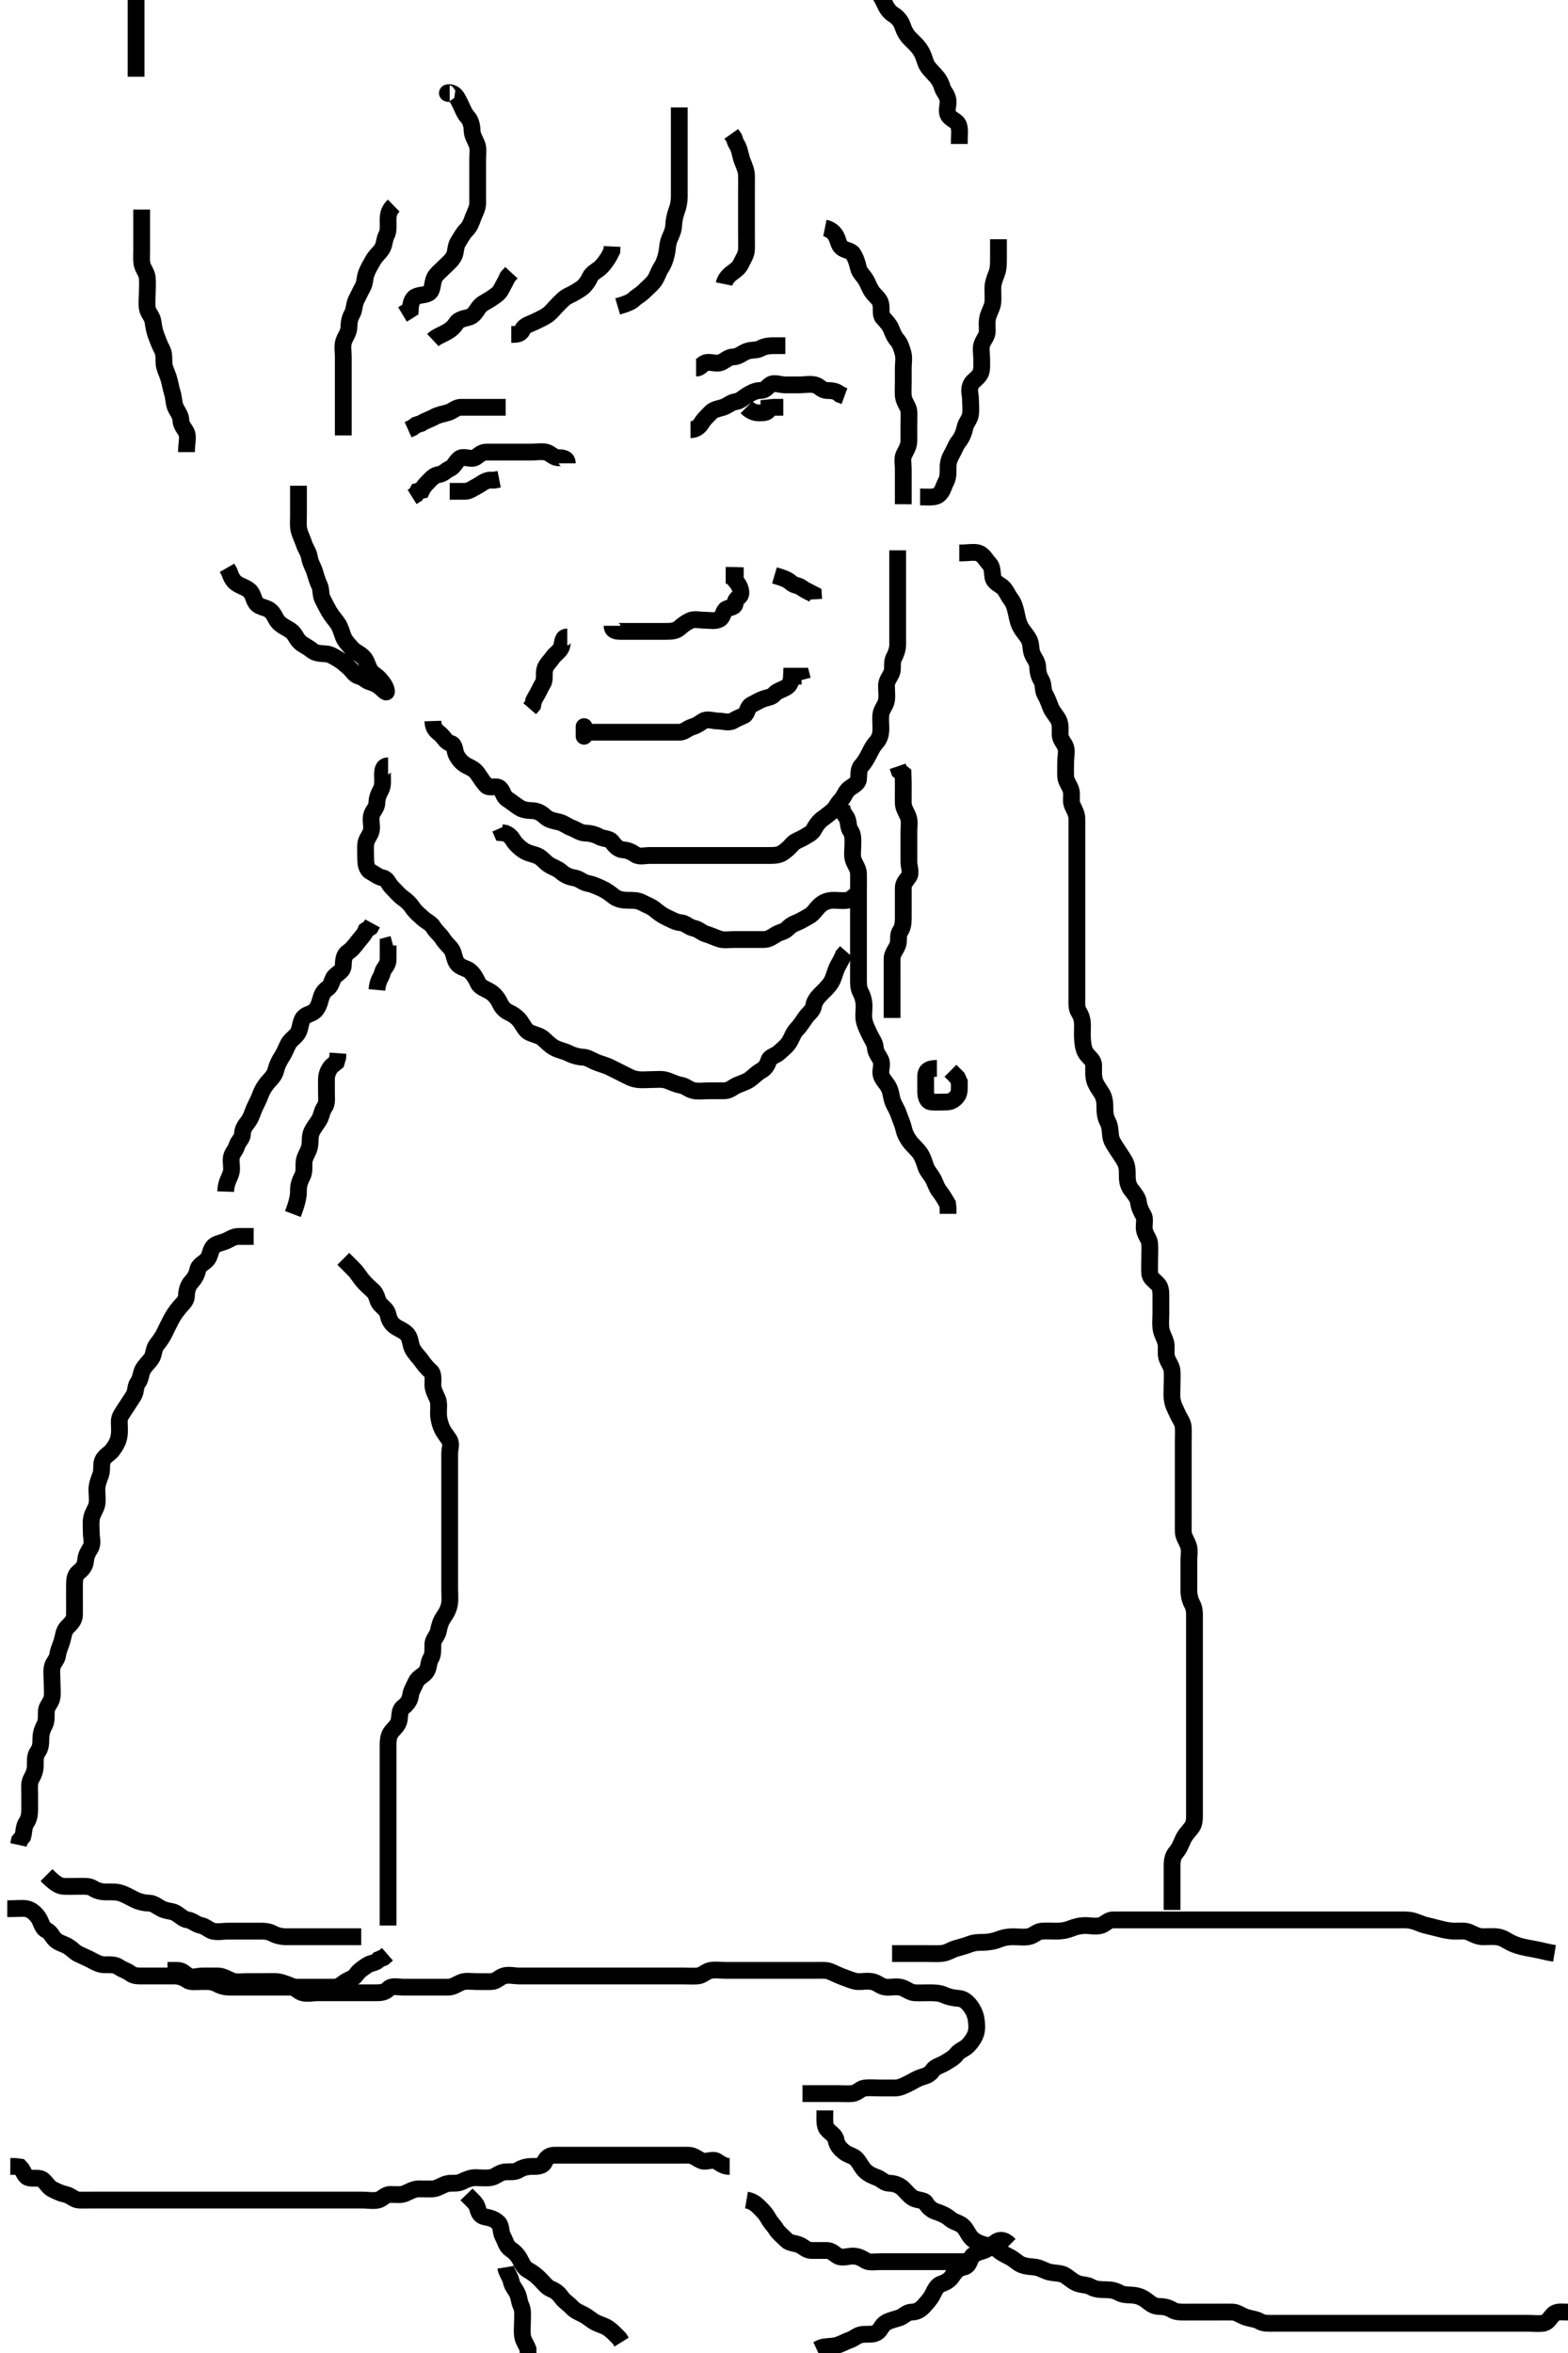 <svg width="280" height="420" xmlns="http://www.w3.org/2000/svg" xmlns:svg="http://www.w3.org/2000/svg" xmlns:xlink="http://www.w3.org/1999/xlink">
 <!-- Created with SVG-edit - http://svg-edit.googlecode.com/ -->
 <g display="inline" class="layer">
  <title>Layer 1</title>
  <path t="0,124,149,169,185,228,245,261,269,277,304,312,329,341,373,389,401,441,457,485,493,501,513,522,538,569,585,597,620,632,653,657,673,700,716,748,756,769,784,808,873,888,904,920,936,949,964,1040,1077,1093,1392,1452" d="M105.3,130.7C106.178,130.7 107.016,130.7 107.875,130.7C108.8,130.7 109.725,130.7 110.584,130.7C111.522,130.7 112.4,130.7 113.299,130.7C114.179,130.7 115.016,130.7 115.875,130.7C116.8,130.7 117.725,130.7 118.584,130.7C119.521,130.7 120.385,130.7 121.299,130.7C122.179,130.7 122.741,130.013 123.596,129.757C124.484,129.491 124.957,129.078 125.584,128.7C126.34,128.244 127.357,128.7 128.264,128.7C129.133,128.7 130.132,129.097 130.875,128.664C131.567,128.261 132.033,128.089 132.875,127.7C133.471,127.425 133.41,126.17 134.215,125.785C134.942,125.438 135.579,125.004 136.467,124.7C137.289,124.419 137.755,124.501 138.3,123.867C138.736,123.36 139.627,123.137 140.385,122.7C141.145,122.262 141.3,121.533 141.336,120.7L142.215,120.7L143.133,120.7L143.3,121.347" id="svg_1" stroke-width="3" stroke="#000" fill="none"/>
  <polyline timestamps="2219,2328,2361" startTime="1502003170827" id="svg_2" points="104.3,129.7 104.3,130.578 104.3,131.416 " stroke-linecap="round" stroke-width="3" stroke="#000" fill="none"/>
  <path t="2886,2936,2944,2969,2984,2997,3005,3013,3021,3028,3036,3048,3057,3065,3073,3081,3092,3108,3108" d="M101.3,113.7C100.421,113.7 100.531,114.445 100.3,115.347C100.081,116.206 99.173,116.662 98.725,117.311C98.176,118.106 97.525,118.637 97.305,119.404C97.045,120.306 97.396,121.282 96.947,121.996C96.432,122.816 96.215,123.501 95.725,124.264L95.3,125.053L95.133,125.867L94.584,126.501" id="svg_3" stroke-width="3" stroke="#000" fill="none"/>
  <path t="3810,3873,3905,3913,3937,3941,3949,3957,3973,3981,4020" d="M138.3,102.7C139.725,103.125 140.637,103.43 141.215,103.984C141.777,104.523 142.526,104.442 143.179,104.921C143.875,105.432 144.584,105.701 145.243,106.053L145.3,106.984" id="svg_4" stroke-width="3" stroke="#000" fill="none"/>
  <path t="4722,4804,4820,4844,4856,4873,4896,4908,4916,4925,4941,4953,4969,4976,4992,5001,5016,5032,5036,5069,5088,5132,5149,5165,5189,5189,5225,5249,5285,5324,5393,5397,5413,5445,5464,5517,5549,5561,5585,5592" d="M109.3,111.7C109.3,112.579 110.016,112.7 110.875,112.7C111.8,112.7 112.725,112.7 113.584,112.7C114.522,112.7 115.4,112.7 116.275,112.7C117.178,112.7 118.016,112.7 118.911,112.7C119.779,112.7 120.7,112.663 121.289,112.125C121.78,111.677 122.41,111.17 123.215,110.785C123.942,110.438 124.875,110.7 125.8,110.7C126.725,110.7 127.672,110.953 128.467,110.533C129.154,110.17 129.129,108.975 129.725,108.7C130.567,108.311 131.267,108.478 131.3,107.533C131.329,106.703 132.271,106.701 132.3,105.867C132.328,105.053 131.875,104.275 131.3,103.615L131.3,102.721L130.421,102.7L129.584,102.7" id="svg_5" stroke-width="3" stroke="#000" fill="none"/>
  <path t="6635,6761,6769,6792,6801,6808,6816,6822,6837,6852,6880,6896,6904,6921,6928,6957,6957,6973,6981,6993,7009,7041,7057,7069,7085,7093,7121,7137,7152,7169,7198,7205,7213,7229,7241,7265,7273,7289" d="M123.3,76.7C124.179,76.7 124.857,76.236 125.3,75.479C125.708,74.782 126.354,74.253 126.875,73.675C127.449,73.037 128.263,72.99 129.133,72.7C129.924,72.436 130.528,71.809 131.353,71.7C132.2,71.588 132.737,70.958 133.467,70.533C134.138,70.143 134.911,69.7 135.779,69.7C136.653,69.7 136.918,69.145 137.521,68.7C138.217,68.187 139.3,68.7 140.179,68.7C141.016,68.7 141.947,68.7 142.8,68.7C143.725,68.7 144.608,68.49 145.521,68.7C146.308,68.881 146.725,69.682 147.653,69.7C148.584,69.718 149.385,69.785 150.016,70.416L150.8,70.7" id="svg_6" stroke-width="3" stroke="#000" fill="none"/>
  <path t="8019,8105,8141,8165,8181,8190,8205,8225,8241,8257,8269,8300,8309,8313,8329,8344,8360,8373,8388,8404,8428,8438,8449,8465,8473,8480,8517,8525,8540,8549,8560,8569,8592,8608,8613,8628,8644,8653,8684,8688" d="M101.3,82.7C101.3,81.822 100.584,81.71 99.725,81.7C98.8,81.69 98.304,80.88 97.467,80.7C96.671,80.529 95.725,80.7 94.875,80.7C93.947,80.7 93.015,80.7 92.2,80.7C91.275,80.7 90.353,80.7 89.467,80.7C88.653,80.7 87.725,80.7 86.875,80.7C85.947,80.7 85.567,81.261 84.875,81.664C84.132,82.097 83.006,81.413 82.247,81.757C81.484,82.103 81.205,83.259 80.353,83.643C79.543,84.007 79.25,84.556 78.384,84.7C77.595,84.831 77.207,85.236 76.725,85.736C76.169,86.313 75.653,86.757 75.3,87.533L74.584,87.7L74.264,88.275L73.584,88.699" id="svg_7" stroke-width="3" stroke="#000" fill="none"/>
  <path t="9271,9333,9389,9393,9406,9416,9425,9442,9456,9492,9508,9552" d="M80.3,87.7C81.178,87.7 82.005,87.7 82.967,87.7C83.8,87.7 84.418,87.191 85.243,86.757C85.939,86.391 86.521,85.822 87.385,85.7L88.279,85.7L89.133,85.533" id="svg_8" stroke-width="3" stroke="#000" fill="none"/>
  <path t="10343,10461,10481,10489,10505,10521,10533,10549,10572,10616" d="M133.3,72.7C133.875,73.275 134.657,73.7 135.499,73.7C136.467,73.7 137.3,73.679 137.301,72.785L138.133,72.7L138.947,72.7L139.875,72.7" id="svg_9" stroke-width="3" stroke="#000" fill="none"/>
  <path t="11168,11205,11217,11233,11242,11249,11261,11269,11277,11285,11293,11301,11305,11321,11321,11329,11337,11369,11381,11397,11412" d="M124.3,65.7C125.178,65.7 125.35,64.844 126.216,64.7C126.994,64.571 128.023,65.041 128.8,64.679C129.557,64.326 130.102,63.719 131,63.7C131.901,63.681 132.537,63.007 133.384,62.701C134.246,62.391 135.089,62.596 135.8,62.2C136.677,61.712 137.584,61.7 138.467,61.7L139.357,61.7L140.243,61.7" id="svg_10" stroke-width="3" stroke="#000" fill="none"/>
  <path t="11922,12020,12049,12056,12073,12081,12092,12100,12100,12108,12116,12124,12133,12140,12148,12148,12160,12169,12176,12184,12184,12209" d="M90.3,72.7C89.421,72.7 88.596,72.7 87.657,72.7C86.779,72.7 85.911,72.7 85.013,72.7C84.133,72.7 83.3,72.7 82.322,72.7C81.421,72.7 80.859,73.386 80,73.643C79.136,73.901 78.27,74.024 77.585,74.416C76.837,74.844 76,75.053 75.2,75.579L74.3,75.867L73.657,76.347L72.875,76.7" id="svg_11" stroke-width="3" stroke="#000" fill="none"/>
  <path t="12986,13025,13093,13108,13121,13145,13153,13161,13165,13181,13181,13189,13196,13204,13212,13220,13220,13224,13232,13248,13250,13250,13270,13270,13273,13273,13281,13281,13289,13293,13301,13301,13308,13317,13317,13325,13325,13333,13341,13341,13344,13345,13353,13353,13360,13361,13369,13377,13377,13385,13385,13393,13393,13401,13409,13413,13428" d="M80.3,16.7C79.421,16.7 80.108,16.314 80.875,16.7C81.513,17.022 81.832,17.807 82.264,18.675C82.636,19.423 82.898,20.242 83.521,20.922C84.036,21.483 84.287,22.4 84.3,23.3C84.313,24.2 84.835,24.906 85.178,25.8C85.463,26.542 85.3,27.515 85.3,28.367C85.3,29.242 85.3,30.184 85.3,30.875C85.3,31.952 85.3,32.669 85.3,33.705C85.3,34.449 85.308,35.557 85.3,36.279C85.29,37.2 84.81,37.941 84.467,38.867C84.178,39.644 83.923,40.421 83.3,41.033C82.694,41.629 82.259,42.505 81.821,43.179C81.307,43.97 81.421,44.944 81.129,45.585C80.741,46.439 79.949,47.048 79.322,47.678C78.712,48.29 77.895,48.94 77.585,49.585C77.163,50.465 77.285,51.655 76.758,52.158C76.118,52.77 75.046,52.527 74.187,52.985C73.489,53.358 73.305,54.4 73.264,55.264L72.584,55.699L71.875,56.125" id="svg_12" stroke-width="3" stroke="#000" fill="none"/>
  <path t="14122,14201,14208,14217,14225,14233,14241,14241,14249,14249,14253,14261,14261,14271,14271,14277,14285,14292,14301,14301,14305,14312,14321" d="M77.3,60.7C77.911,60.125 78.741,59.816 79.5,59.416C80.358,58.963 81.003,58.469 81.467,57.7C81.849,57.066 82.799,56.858 83.647,56.647C84.561,56.421 84.986,55.622 85.41,55C85.988,54.152 86.817,53.899 87.543,53.404C88.399,52.821 89.085,52.437 89.467,51.7C89.857,50.946 90.3,50.2 90.653,49.404L91.325,48.675" id="svg_13" stroke-width="3" stroke="#000" fill="none"/>
  <path t="14751,14789,14800,14816,14832,14844,14853,14853,14869,14877,14885,14885,14893,14893,14901,14905,14913,14913,14921,14922,14929,14929,14938,14945,14953,14953,14960,14961,14969,14973" d="M91.3,59.7C92.321,59.7 92.995,59.646 93.3,58.867C93.604,58.091 94.589,57.882 95.4,57.479C96.106,57.127 96.888,56.804 97.6,56.343C98.397,55.826 98.9,55.1 99.5,54.5C100.1,53.9 100.757,53.139 101.6,52.753C102.369,52.4 103.053,51.99 103.783,51.499C104.435,51.059 105.044,50.187 105.315,49.561C105.704,48.661 106.621,48.365 107.3,47.7C107.816,47.195 108.4,46.379 108.779,45.721L109.264,44.761L109.3,43.995" id="svg_14" stroke-width="3" stroke="#000" fill="none"/>
  <path t="15411,15452,15477,15485,15500,15508,15512,15528,15538,15538,15545,15573,15573,15582,15582,15582,15588,15589,15597,15597,15605,15612,15612,15621,15621,15626,15627,15633,15633,15633,15641,15649,15649,15656,15656,15664,15665,15674,15674,15681,15689,15689,15694,15694,15701,15702" d="M110.3,54.7C111.725,54.275 112.637,53.97 113.215,53.416C113.777,52.877 114.384,52.615 114.947,52.053C115.658,51.343 116.391,50.774 116.864,50.1C117.372,49.376 117.584,48.524 118.004,47.881C118.591,46.985 118.802,46.186 118.943,45.648C119.27,44.4 119.139,43.693 119.521,42.721C119.827,41.945 120.267,41.179 120.301,40.215C120.327,39.489 120.51,38.496 120.8,37.721C121.121,36.862 121.295,36.039 121.3,35.157C121.306,34.2 121.3,33.468 121.3,32.361C121.3,31.533 121.3,30.7 121.3,29.721C121.3,28.947 121.3,28.043 121.3,27.099C121.3,26.105 121.3,25.357 121.3,24.453C121.3,23.533 121.3,22.7 121.3,21.721L121.3,20.947L121.3,20.047L121.3,19.184" id="svg_15" stroke-width="3" stroke="#000" fill="none"/>
  <path t="16228,16289,16293,16301,16317,16317,16325,16333,16341,16354,16354,16362,16369,16369,16377,16385,16385,16393,16401,16401,16405,16405,16405,16413,16421,16422,16429,16429,16438,16438,16445,16453,16461,16461" d="M129.3,50.7C129.467,49.867 130.022,49.234 130.653,48.757C131.38,48.207 131.949,47.871 132.353,47C132.738,46.168 133.257,45.504 133.3,44.533C133.332,43.814 133.3,42.875 133.3,41.867C133.3,41.111 133.3,40.179 133.3,39.216C133.3,38.525 133.3,37.453 133.3,36.533C133.3,35.679 133.3,34.7 133.3,33.911C133.3,33.185 133.324,32.2 133.299,31.216C133.281,30.525 132.919,29.631 132.584,28.816C132.213,27.913 132.216,27.184 131.8,26.221L131.353,25.4L131.079,24.6L130.584,23.9" id="svg_16" stroke-width="3" stroke="#000" fill="none"/>
  <path t="16934,16968,16977,16985,17001,17009,17017,17021,17029,17037,17045,17053,17065,17077,17085,17089,17097,17106,17113,17125,17125,17133,17141,17149,17165,17173,17181,17189,17189,17193,17209,17217,17225,17233,17241,17262,17269,17269,17277,17285,17302,17309,17309,17313,17321,17329,17329,17338,17338,17354,17354,17361,17361,17370,17373,17373,17381,17381,17389,17389,17397,17405,17405,17413,17421" d="M147.3,40.7C148.133,40.867 148.847,41.368 149.243,42.053C149.71,42.861 149.709,43.694 150.3,44.2C150.894,44.709 151.926,44.691 152.325,45.311C152.805,46.054 153.083,46.919 153.3,47.867C153.479,48.648 154.111,49.126 154.584,49.899C155.056,50.669 155.264,51.466 155.8,52.179C156.375,52.945 157.11,53.358 157.289,54.3C157.458,55.184 157.173,56.182 157.653,56.705C158.164,57.262 158.801,57.919 159.133,58.7C159.454,59.452 159.633,60.044 160.215,60.701C160.757,61.314 160.986,62.122 161.243,63C161.496,63.864 161.3,64.867 161.3,65.7C161.3,66.5 161.3,67.4 161.3,68.343C161.3,69.242 161.219,70.193 161.336,70.875C161.523,71.969 162.239,72.572 162.3,73.414C162.35,74.107 162.3,75.097 162.3,75.986C162.3,77.033 162.31,77.742 162.3,78.7C162.29,79.659 161.797,80.378 161.421,81.143C161.075,81.849 161.3,82.9 161.3,83.679C161.3,84.678 161.3,85.499 161.3,86.336C161.3,87.353 161.3,88.047 161.3,89.064L161.296,90.004" id="svg_17" stroke-width="3" stroke="#000" fill="none"/>
  <path t="18335,18365,18381,18389,18400,18424,18440,18448,18449,18453,18468,18477,18477,18485,18492,18500,18504,18504,18512,18521,18537,18537,18545,18545,18553,18560,18564,18572,18572,18581,18589,18596,18597,18605,18605,18613,18621,18621,18629,18638,18638,18641,18642,18650,18650,18657,18657,18664,18672,18673" d="M70.3,36.7C69.3,37.675 69.3,38.579 69.3,39.416C69.3,40.275 69.417,41.253 69.016,41.985C68.583,42.776 68.703,43.637 68.215,44.415C67.75,45.155 67.066,45.658 66.653,46.4C66.227,47.164 65.757,47.903 65.421,48.8C65.103,49.651 65.196,50.489 64.8,51.2C64.312,52.077 63.98,52.857 63.653,53.462C63.205,54.288 63.321,55.267 62.875,56.053C62.407,56.877 62.332,57.562 62.3,58.533C62.271,59.397 61.615,60.123 61.357,61.005C61.114,61.834 61.3,62.7 61.3,63.678C61.3,64.499 61.3,65.336 61.3,66.353C61.3,67.047 61.3,68.075 61.3,69.022C61.3,69.721 61.3,70.7 61.3,71.679C61.3,72.533 61.3,73.325 61.3,74.353C61.3,75.047 61.3,76.075 61.3,77.022L61.3,77.721" id="svg_18" stroke-width="3" stroke="#000" fill="none"/>
  <path t="19235,19344,19352,19377,19385,19393,19401,19405,19413,19414,19422,19422,19437,19445,19445,19453,19461,19469,19476,19477,19481,19481,19496,19504,19512,19520,19520,19524,19532,19540,19548,19557,19564,19581,19585,19593,19602,19609,19617,19625,19641,19645,19645,19658,19670,19677,19686,19701,19701,19824,19840,19864,19880,19889,19900,19908,19932,19944,19953,19960,19970,19977,19992,20009,20012,20022,20037,20045,20061,20061,20069,20073,20081,20090,20090,20097,20097,20105,20105,20114,20114,20121,20121,20126,20126,20133,20133,20141,20141,20148,20149,20157,20157,20165,20165" d="M53.3,86.7C53.3,87.579 53.3,88.416 53.3,89.311C53.3,90.2 53.3,91.1 53.3,92C53.3,92.9 53.206,93.816 53.385,94.585C53.61,95.549 53.987,96.14 54.311,97.136C54.562,97.909 55.121,98.564 55.264,99.515C55.405,100.447 55.862,101.089 56.179,102.021C56.4,102.674 56.618,103.622 57.016,104.413C57.4,105.178 57.205,106.145 57.584,106.9C58.02,107.767 58.392,108.495 58.8,109.2C59.257,109.99 59.876,110.642 60.325,111.311C60.814,112.037 60.989,112.844 61.311,113.675C61.618,114.467 62.276,115.088 62.8,115.7C63.354,116.346 64.127,116.588 64.779,117.2C65.467,117.845 65.607,118.747 66.016,119.5C66.449,120.298 67.246,120.581 67.8,121.221C68.384,121.896 68.964,122.641 69.016,123.416C69.04,123.772 68.456,123.143 67.947,122.7C67.413,122.235 66.837,121.953 66.016,121.699C65.251,121.461 64.925,120.895 64.079,120.7C63.292,120.519 62.875,119.621 62.275,119.125C61.65,118.609 61.203,118.129 60.467,117.7C59.732,117.272 59.006,116.729 58.079,116.7C57.216,116.673 56.268,116.573 55.7,116.089C54.955,115.454 54.101,115.168 53.467,114.533C52.832,113.899 52.681,113.059 51.816,112.5C51.145,112.067 50.262,111.661 49.711,111.064C49.131,110.436 48.998,109.508 48.099,108.869C47.504,108.447 46.384,108.368 45.869,107.813C45.26,107.157 45.25,106.078 44.586,105.457C43.98,104.891 43.066,104.659 42.342,104.2C41.498,103.665 41.217,102.815 40.938,102.047L40.538,101.353" id="svg_19" stroke-width="3" stroke="#000" fill="none"/>
  <path t="21847,21889,21904,21913,21928,21933,21941,21948,21964,21972,21972,21982,21985,22005,22005,22017,22025,22033,22041,22053,22065,22069,22085,22093,22101,22109,22117,22121,22129,22145,22145,22153,22161,22165,22172,22181,22189,22197,22206,22213,22221,22225,22233,22256,22265,22265,22272,22281,22289,22300,22309,22317,22317,22324,22340,22349,22349,22356,22365,22376,22385,22393,22400,22408,22421,22428,22438,22444,22464,22473,22481,22488,22506,22522,22522,22529,22542,22557,22565,22581,22589,22601,22617,22633,22641,22654,22668,22685,22693,22700,22712,22721,22728,22745,22765,22777,22785,22789,22797,22813,22825,22841,22849,22857,22865,22874,22896,22901,22909,22925,22933,22941,22954,22969,22977,22977,22985,23004,23005,23012,23024,23036,23052,23060,23064,23065,23073,23090,23096,23104,23113,23121,23125,23125,23132,23141,23141,23148,23157,23164,23165,23181,23181,23185,23185,23193,23200,23201,23212,23216,23224,23232,23240,23241,23248,23257,23265,23271" d="M77.3,128.7C77.357,130.347 78.222,130.6 78.8,131.2C79.409,131.832 79.682,132.488 80.499,132.701C81.295,132.909 81.139,134.048 81.522,134.8C81.871,135.486 82.552,136.296 83.384,136.699C84.222,137.104 84.826,137.414 85.311,138.125C85.774,138.806 86.213,139.504 86.8,140.179C87.355,140.818 88.644,140.109 89.264,140.711C89.887,141.316 89.842,142.166 90.596,142.647C91.295,143.094 91.882,143.593 92.689,144.125C93.42,144.607 94.3,144.675 95.1,144.7C96.001,144.729 96.77,145.209 97.384,145.784C97.996,146.357 98.92,146.529 99.8,146.721C100.642,146.905 101.314,147.506 102.101,147.785C102.867,148.057 103.599,148.671 104.499,148.7C105.466,148.731 106.254,148.942 107,149.347C107.761,149.761 108.805,149.609 109.289,150.275C109.796,150.971 110.394,151.639 111.3,151.7C112.098,151.754 112.687,152.015 113.467,152.533C114.174,153.004 115.1,152.7 116,152.7C116.943,152.7 117.821,152.7 118.7,152.7C119.6,152.7 120.499,152.7 121.384,152.7C122.3,152.7 123.101,152.7 124,152.7C124.943,152.7 125.821,152.7 126.7,152.7C127.6,152.7 128.499,152.7 129.385,152.7C130.3,152.7 131.1,152.7 132.015,152.7C132.947,152.7 133.821,152.7 134.689,152.7C135.657,152.7 136.499,152.7 137.385,152.7C138.3,152.7 139.152,152.665 139.8,152.2C140.555,151.658 140.948,151.304 141.467,150.7C141.989,150.092 142.808,149.915 143.521,149.479C144.26,149.027 144.984,148.721 145.3,148.125C145.701,147.371 146.197,146.63 146.911,146.125C147.625,145.62 148.211,145.13 148.725,144.7C149.243,144.268 149.524,143.481 150.133,142.867C150.728,142.267 150.968,141.282 151.653,140.757C152.323,140.243 153.216,139.881 153.3,139.125C153.395,138.269 153.268,137.272 153.8,136.721C154.265,136.239 154.718,135.5 155.133,134.7C155.472,134.049 155.82,133.239 156.467,132.533C157.034,131.914 157.295,131.1 157.3,130.2C157.306,129.221 157.2,128.337 157.301,127.5C157.413,126.58 158.152,125.933 158.296,125.057C158.438,124.191 158.299,123.3 158.3,122.4C158.301,121.501 158.874,120.893 159.215,120.131C159.536,119.413 159.186,118.284 159.584,117.5C159.919,116.841 160.298,116 160.3,115.064C160.302,114.217 160.3,113.41 160.3,112.367C160.3,111.658 160.3,110.5 160.3,109.742C160.3,108.805 160.3,107.99 160.3,107.183C160.3,106.221 160.3,105.3 160.3,104.4C160.3,103.499 160.3,102.533 160.3,101.721C160.3,100.81 160.3,99.996 160.3,99.1L160.3,98.221" id="svg_20" stroke-width="3" stroke="#000" fill="none"/>
  <path t="25406,25489,25497,25512,25521,25529,25548,25556,25565,25573,25582,25601,25610,25617,25634,25677,25693,25705,25745,25761,25781,25805,25813,25829,25857,25865,25881,25884,25909,25916,25925,25933,25945,25953,25961,25969,25985,25994,26000,26005,26016,26024,26028,26044,26054,26060,26064,26065,26080,26089,26097,26097,26104,26121,26125,26125,26132,26132,26148,26156,26157,26164,26173,26180,26190,26190,26193,26200,26208,26216,26216,26224,26232,26241,26241,26249,26257,26257,26260,26270,26276,26276,26285,26293,26301,26316" d="M153.3,159.7C152.421,159.7 152.247,160.556 151.3,160.7C150.476,160.825 149.653,160.691 148.779,160.7C147.8,160.71 146.991,161.038 146.325,161.675C145.712,162.261 145.229,163.123 144.467,163.533C143.735,163.927 143.038,164.387 142.243,164.7C141.399,165.032 141.124,165.271 140.584,165.785C139.949,166.39 139.461,166.291 138.653,166.757C137.968,167.152 137.321,167.7 136.421,167.7C135.584,167.7 134.689,167.7 133.821,167.7C132.943,167.7 132,167.7 131.101,167.7C130.247,167.7 129.288,167.875 128.499,167.615C127.727,167.36 126.872,166.96 126.016,166.699C125.241,166.462 124.765,165.849 123.9,165.689C123.07,165.536 122.386,164.759 121.584,164.7C120.691,164.634 119.954,164.173 119.1,163.784C118.337,163.437 117.636,162.929 116.943,162.347C116.246,161.762 115.332,161.482 114.7,161.125C113.857,160.649 112.938,160.715 111.979,160.7C111.3,160.689 110.272,160.545 109.587,159.984C108.886,159.41 108.167,158.912 107.5,158.616C106.642,158.235 105.887,157.851 105,157.696C104.072,157.533 103.528,156.867 102.6,156.704C101.713,156.549 100.908,156.256 100.2,155.6C99.606,155.05 98.732,154.824 98,154.343C97.206,153.821 96.738,153.051 95.889,152.725C95.009,152.387 94.249,152.323 93.41,151.753C92.705,151.273 91.996,150.576 91.585,149.9C91.114,149.124 90.499,148.701 89.657,148.643L89.3,147.821" id="svg_21" stroke-width="3" stroke="#000" fill="none"/>
  <path t="26990,27041,27049,27064,27081,27089,27100,27109,27109,27116,27124,27132,27141,27148,27148,27153,27176,27185,27193,27201,27205,27229,27245,27261,27269,27273,27293,27297,27312,27322,27326,27333,27341,27341,27349,27357,27365,27373,27373,27380,27380,27385,27394,27401,27409,27409,27417,27425,27433,27433,27442,27445,27454,27462,27462,27469,27477,27477,27485,27493,27500,27500,27509,27513,27524,27524,27529,27538,27545,27545,27561,27564,27565,27572,27580,27581,27597,27597,27605,27605,27614,27621,27622,27625,27633,27633,27641,27649,27649,27657,27666,27673,27673,27681,27681,27681,27689,27693,27700,27700,27708,27716,27724,27724,27732,27745,27754,27754,27761,27777,27800,27805,27813,27828,27844,27860,27865,27880,27889,27897,27912,27921,27928,27932,27941,27948,27958,27973,27981,27981,27989,27993,27993,28000,28016,28024,28025,28032,28033,28041,28045,28054,28060,28060,28068,28076,28077,28085,28085,28093,28093,28100,28105,28114,28121" d="M69.3,136.7C68.421,136.7 68.3,137.416 68.3,138.347C68.3,139.221 68.451,140.152 68.016,140.985C67.599,141.784 67.319,142.4 67.3,143.3C67.28,144.264 66.512,144.765 66.336,145.561C66.126,146.511 66.48,147.414 66.3,148.264C66.12,149.113 65.361,149.794 65.3,150.7C65.244,151.531 65.3,152.416 65.3,153.275C65.3,154.2 65.431,155.189 66.216,155.615C66.935,156.005 67.53,156.53 68.353,156.7C69.19,156.873 69.356,157.754 69.911,158.311C70.599,159.001 71.228,159.787 71.9,160.264C72.626,160.779 73.183,161.286 73.657,162C74.183,162.792 74.775,163.226 75.5,163.899C76.08,164.437 76.977,164.805 77.384,165.501C77.867,166.327 78.603,166.824 79.015,167.5C79.528,168.342 80.19,168.803 80.689,169.561C81.092,170.173 81.112,171.291 81.657,171.995C82.235,172.742 83.333,172.825 83.9,173.311C84.643,173.948 85.029,174.741 85.384,175.5C85.726,176.231 86.764,176.544 87.5,176.985C88.179,177.392 88.861,178.157 89.247,179C89.6,179.769 90.118,180.374 90.9,180.725C91.72,181.094 92.5,181.716 92.943,182.343C93.45,183.06 93.84,183.953 94.485,184.264C95.381,184.695 96.334,184.824 96.943,185.347C97.709,186.006 98.158,186.549 98.953,186.995C99.789,187.466 100.701,187.589 101.501,187.984C102.227,188.342 103.126,188.658 104.133,188.7C104.89,188.732 105.634,189.254 106.501,189.616C107.151,189.887 108.118,190.118 108.967,190.533C109.746,190.915 110.52,191.313 111.3,191.7C112.088,192.091 112.79,192.535 113.779,192.679C114.701,192.814 115.621,192.7 116.439,192.7C117.351,192.7 118.201,192.55 119.133,192.867C119.947,193.143 120.699,193.565 121.585,193.701C122.419,193.83 123.068,194.555 124.015,194.699C124.865,194.828 125.736,194.7 126.7,194.7C127.596,194.7 128.467,194.702 129.357,194.7C130.247,194.698 130.839,194.053 131.657,193.696C132.47,193.341 133.264,193.138 133.947,192.643C134.587,192.179 135.082,191.583 135.9,191.125C136.672,190.693 137.008,190.134 137.3,189.221C137.493,188.616 138.52,188.437 139.1,187.899C139.825,187.226 140.551,186.708 141.015,185.9C141.457,185.13 141.667,184.352 142.3,183.7C142.909,183.073 143.335,182.335 143.9,181.561C144.44,180.823 145.165,180.409 145.301,179.5C145.423,178.692 146.003,177.999 146.6,177.4C147.299,176.699 147.855,176.217 148.4,175.379C148.824,174.727 149.062,173.683 149.384,172.901C149.694,172.147 150.247,171.4 150.584,170.501L151.133,169.867" id="svg_22" stroke-width="3" stroke="#000" fill="none"/>
  <path t="28703,28745,28761,28773,28781,28790,28797,28813,28821,28829,28833,28841,28849,28857,28865,28874,28881,28890,28890,28894,28901,28909,28916,28925,28933,28941,28953,28961,28969,28976,28993,29001,29004,29021,29028,29044,29044,29052,29068,29080,29089,29089,29097,29097,29113,29121,29129,29132,29140,29148,29156,29156,29166,29172,29180,29189,29193,29193,29201,29209,29217,29225,29233,29233,29241,29245,29253,29254,29262,29269,29277,29277,29285,29285,29301,29309,29309,29309,29313,29329,29330,29338,29338,29346,29354,29361,29369,29373,29382,29397" d="M150.3,143.7C150.3,144.579 150.631,145.152 151.133,145.867C151.622,146.562 151.369,147.594 151.875,148.275C152.368,148.94 152.3,149.9 152.3,150.8C152.3,151.7 152.122,152.611 152.357,153.405C152.616,154.277 153.271,154.999 153.3,155.9C153.329,156.8 153.3,157.7 153.3,158.5C153.3,159.4 153.3,160.3 153.3,161.2C153.3,162.1 153.3,163 153.3,163.899C153.3,164.753 153.3,165.647 153.3,166.501C153.3,167.4 153.3,168.264 153.3,169.136C153.3,170.1 153.3,170.995 153.3,171.867C153.3,172.753 153.3,173.7 153.3,174.5C153.3,175.415 153.255,176.297 153.653,177.062C154.085,177.893 154.29,178.7 154.3,179.533C154.311,180.413 154.137,181.33 154.321,182.2C154.5,183.047 154.941,183.871 155.311,184.675C155.624,185.355 156.247,186.181 156.289,186.875C156.354,187.936 156.928,188.448 157.279,189.221C157.647,190.031 157.135,191.045 157.336,191.839C157.555,192.701 158.24,193.251 158.653,194C159.114,194.839 159.132,195.736 159.385,196.5C159.642,197.272 160.187,198.022 160.467,198.867C160.742,199.701 161.157,200.541 161.336,201.347C161.525,202.2 161.842,202.922 162.499,203.813C162.968,204.45 163.715,205.019 164.3,205.867C164.734,206.496 164.977,207.227 165.279,208.158C165.552,208.998 166.144,209.561 166.595,210.353C166.98,211.027 167.266,212.061 167.8,212.7C168.317,213.318 168.725,214.1 169.215,214.899L169.3,215.753L169.3,216.664" id="svg_23" stroke-width="3" stroke="#000" fill="none"/>
  <path t="29991,30040,30072,30084,30093,30108,30133,30141,30145,30157,30169,30177,30192,30201,30205,30221,30229,30237,30253,30264,30273,30290,30297,30305,30321,30337,30341,30349,30357,30365,30380,30385,30393,30393,30401,30425,30433,30448,30453,30469,30477,30485,30485,30493,30501,30504,30514,30514,30521,30529,30538,30545,30554,30565" d="M159.3,181.7C159.3,180.821 159.3,179.984 159.3,179.089C159.3,178.221 159.3,177.275 159.3,176.415C159.3,175.5 159.3,174.6 159.3,173.725C159.3,172.821 159.29,171.984 159.3,171.089C159.31,170.2 159.953,169.591 160.3,168.7C160.591,167.953 160.258,166.959 160.725,166.275C161.254,165.5 161.3,164.675 161.3,163.753C161.3,162.995 161.3,162.057 161.3,161.125C161.3,160.264 161.3,159.4 161.3,158.5C161.3,157.6 161.871,157.129 162.3,156.478C162.784,155.745 162.3,154.7 162.3,153.9C162.3,152.985 162.3,152.089 162.3,151.221C162.3,150.264 162.3,149.405 162.3,148.478C162.3,147.6 162.474,146.662 162.215,145.9C161.913,145.012 161.318,144.301 161.3,143.395C161.283,142.534 161.3,141.721 161.3,140.721C161.3,139.899 161.3,139 161.264,138.136L160.584,137.616L160.3,136.785" id="svg_24" stroke-width="3" stroke="#000" fill="none"/>
  <path t="31602,31660,31700,31713,31745,31761,31765,31774,31789,31797,31812,31821,31829,31849,31865,31873,31881,31889,31901,31932,31941,31949" d="M167.3,190.7C165.653,190.7 165.3,191.275 165.3,192.125C165.3,193.053 165.3,193.921 165.3,194.8C165.3,195.725 165.515,196.639 166.353,196.7C167.298,196.769 168.133,196.7 168.947,196.7C169.875,196.7 170.429,196.303 170.947,195.647C171.406,195.068 171.3,194.057 171.3,193.125L170.947,192.347L170.325,191.725L169.725,191.125" id="svg_25" stroke-width="3" stroke="#000" fill="none"/>
  <path t="41012,41068,41170,41187,41211,41226,41234,41251,41259,41259,41283,41316,41316,41340,41355,41371,41404,41452,41484,41500,41515,41523,41523,41538,41547,41555,41564,41595,41595,41644,41668,41732,41747,41747,41771,41771,41787,41804,41827,41923,41923,41955,41995,42076,42099,42100,42171,42212,42227,42228,42243,42243,42267,42268,42275,42316,42339,42363,42363,42379,42387,42404,42412,42435,42460,42461,42467,42516,42571,42604,42604,42622,42622,42644,42668,42755,42755,42771,42771,42795,42804,42827,42843,42867,42875,42899,42899,42908,42931,42939,42948,42963,42987,42987,43004,43028,43028,43044,43060,43068,43084,43101,43127,43140,43155,43163,43187,43195,43212,43235,43244,43259,43268,43283,43299,43310,43316,43324,43333,43348,43356,43372,43380,43404,43453,43461,43485,43493,43508,43523,43531,43547,43555,43571,43579,43595,43595,43611,43628,43628,43636,43652,43661,43668,43668,43676,43692,43715,43716,43723,43740,43740,43756,43764,43779,43788,43796,43805,43813,43820,43835,43859,43867,43875,43884,43892,43917,43939,43947,43947,43963,44003,44027,44027,44043,44068,44083,44083,44091,44091,44108,44124,44140,44148,44155,44180,44196,44196,44227,44251,44251,44267,44292,44308,44364,44371,44395,44404,44420,44421,44428,44451,44476,44492,44508,44524,44524,44532,44548,44555,44572,44604,44621" d="M143.3,373.7C145.133,373.7 145.911,373.7 146.9,373.7C147.8,373.7 148.7,373.7 149.6,373.7C150.4,373.7 151.303,373.764 152.1,373.7C153.143,373.616 153.623,372.801 154.321,372.721C155.408,372.596 156.3,372.7 157.179,372.7C158.005,372.7 158.9,372.705 159.8,372.7C160.7,372.695 161.427,372.291 162.3,371.867C162.96,371.546 163.723,371.014 164.6,370.757C165.464,370.504 166.086,370.258 166.585,369.501C166.987,368.892 168.017,368.675 168.779,368.2C169.539,367.727 170.291,367.36 170.8,366.7C171.39,365.935 172.24,365.786 172.864,365.125C173.478,364.475 173.985,363.768 174.243,362.99C174.498,362.222 174.441,361.23 174.296,360.343C174.152,359.467 173.686,358.579 173.216,357.985C172.631,357.247 172.016,356.754 171.133,356.7C170.301,356.649 169.342,356.438 168.675,356.125C167.839,355.733 166.953,355.702 165.947,355.7C165.079,355.698 164.199,355.748 163.3,355.7C162.497,355.657 161.763,354.953 160.9,354.736C160.026,354.516 159.096,354.782 158.2,354.7C157.289,354.616 156.762,353.939 155.8,353.721C154.922,353.522 153.998,353.754 153.099,353.699C152.411,353.656 151.493,353.225 150.784,352.984C149.768,352.638 149.098,352.248 148.133,351.867C147.509,351.62 146.467,351.7 145.587,351.7C144.689,351.7 143.8,351.7 142.9,351.7C142.005,351.7 141.133,351.7 140.2,351.7C139.3,351.7 138.5,351.7 137.585,351.7C136.689,351.7 135.8,351.7 134.9,351.7C134.005,351.7 133.133,351.7 132.413,351.7C131.475,351.7 130.467,351.7 129.605,351.7C128.7,351.7 127.787,351.558 126.9,351.711C126.068,351.854 125.428,352.639 124.596,352.7C123.702,352.765 122.8,352.7 121.911,352.7C121.015,352.7 120.1,352.7 119.2,352.7C118.3,352.7 117.421,352.7 116.596,352.7C115.7,352.7 114.8,352.7 113.9,352.7C113,352.7 112.1,352.7 111.2,352.7C110.3,352.7 109.421,352.7 108.596,352.7C107.7,352.7 106.8,352.7 105.911,352.7C105.015,352.7 104.1,352.7 103.2,352.7C102.3,352.7 101.421,352.7 100.596,352.7C99.7,352.7 98.8,352.7 97.911,352.7C97.015,352.7 96.099,352.7 95.133,352.7C94.485,352.7 93.468,352.7 92.59,352.7C91.783,352.7 90.77,352.411 89.911,352.711C89.156,352.974 88.592,353.67 87.783,353.699C86.821,353.733 85.911,353.7 84.967,353.7C84.115,353.7 83.125,353.505 82.3,353.867C81.565,354.189 80.864,354.7 80,354.7C79.1,354.7 78.2,354.7 77.3,354.7C76.499,354.7 75.6,354.7 74.7,354.7C73.736,354.7 72.864,354.7 72,354.7C71.1,354.7 69.998,354.377 69.385,354.984C68.846,355.518 68.279,355.7 67.322,355.7C66.501,355.7 65.585,355.7 64.758,355.7C63.816,355.7 62.953,355.7 62.062,355.7C61.078,355.7 60.133,355.7 59.475,355.7C58.467,355.7 57.587,355.7 56.689,355.7C55.8,355.7 54.865,355.943 54.005,355.695C53.237,355.475 52.742,354.749 51.816,354.416C51.111,354.162 50.188,353.743 49.3,353.7C48.501,353.662 47.6,353.7 46.7,353.7C45.821,353.7 44.864,353.7 44,353.7C43.1,353.7 42.147,353.881 41.3,353.533C40.629,353.257 39.8,352.71 38.9,352.7C38,352.69 37.1,352.7 36.2,352.7C35.3,352.7 34.403,353.093 33.657,352.7C33.041,352.375 32.596,351.704 31.7,351.7L30.8,351.7L29.911,351.7" id="svg_26" stroke-width="3" stroke="#000" fill="none"/>
  <path t="46462,46524,46531,46587,46604,46620,46620,46636,46661,46676,46693,46693,46701,46709,46724,46740,46740,46764,46765,46771,46780,46797,46816,46821,46830,46837,46837,46852,46861,46869,46869,46884,46899,46910" d="M52.3,216.7C53.289,214.111 53.298,213.221 53.3,212.343C53.302,211.4 53.63,210.665 54.016,209.9C54.416,209.107 54.204,208.173 54.311,207.289C54.422,206.361 55.004,205.795 55.264,204.761C55.474,203.924 55.278,203.045 55.584,202.217C55.891,201.387 56.572,200.612 56.947,199.995C57.446,199.177 57.449,198.335 57.947,197.647C58.45,196.954 58.3,196.089 58.3,195.179C58.3,194.217 58.279,193.41 58.3,192.532C58.321,191.678 58.743,190.721 59.3,190.221L60.057,189.6L60.3,188.753L60.357,187.995" id="svg_27" stroke-width="3" stroke="#000" fill="none"/>
  <path t="48206,48268,48285,48325,48404,48412,48452,48492,48564,48596,48717" d="M67.3,176.7C67.467,174.867 68.093,174.462 68.3,173.6C68.502,172.76 69.271,172.344 69.3,171.4C69.327,170.5 69.3,169.6 69.305,168.757L70.133,168.533" id="svg_28" stroke-width="3" stroke="#000" fill="none"/>
  <path t="49678,49757,49780,49813,49813,49860,49893,49901,49908,49909,49924,49933,49941,49957,49973,49990,49990,50021,50036,50036,50060,50060,50084,50084,50116,50117,50117,50133,50133,50141,50159,50172,50181,50197,50228,50236,50252,50252,50260,50268,50300,50324,50325,50332,50341,50349,50365,50365,50381,50389,50397,50397,50406,50413,50436,50437,50452,50453,50461,50461,50485,50493,50508,50517,50517,50532,50540,50541,50549,50557,50573,50588,50597,50605,50605,50613,50621,50629,50637,50645,50645,50653,50653,50661,50669,50677,50685,50692,50692,50708,50717,50725,50733,50740,50756,50757,50765,50780,50788,50804,50804,50821,50837,50854,50854,50861,50892,50893,50925,50932,50956,50980,50996,51005,51022,51037,51052,51060,51076,51092,51092,51101,51117,51125,51125,51133,51148,51165,51173,51204,51213,51221,51244,51253,51253,51270,51277,51285,51300,51317,51325,51332,51348,51356,51397,51397,51421,51436" d="M61.3,224.7C62.005,225.405 62.611,225.989 63.3,226.7C63.873,227.291 64.295,228.071 64.875,228.725C65.379,229.295 66.067,229.921 66.595,230.4C67.364,231.099 67.301,232.097 67.8,232.7C68.343,233.356 69.106,233.761 69.3,234.7C69.463,235.488 69.806,236.249 70.621,236.8C71.274,237.241 72.247,237.588 72.758,238.221C73.327,238.924 73.264,239.951 73.633,240.7C74.057,241.56 74.688,242.073 75.278,242.9C75.679,243.461 76.299,244.256 76.875,244.736C77.481,245.242 77.295,246.3 77.3,247.2C77.305,248.1 77.753,248.807 78.133,249.7C78.454,250.452 78.295,251.4 78.3,252.264C78.305,253.147 78.528,254.019 78.8,254.7C79.189,255.674 79.75,256.245 80.215,256.985C80.703,257.765 80.3,258.585 80.3,259.515C80.3,260.532 80.3,261.41 80.3,262.217C80.3,263.179 80.3,264.089 80.3,265.033C80.3,265.742 80.3,266.7 80.3,267.489C80.3,268.533 80.3,269.396 80.3,270.3C80.3,271.2 80.3,272.111 80.3,273.021C80.3,273.7 80.3,274.678 80.3,275.7C80.3,276.5 80.3,277.4 80.3,278.3C80.3,279.2 80.3,280.1 80.3,281.004C80.3,281.867 80.3,282.7 80.3,283.678C80.3,284.533 80.399,285.413 80.279,286.221C80.133,287.209 79.729,287.901 79.2,288.678C78.694,289.422 78.453,290.214 78.289,291.1C78.136,291.93 77.343,292.614 77.3,293.41C77.257,294.216 77.407,295.244 76.947,295.996C76.447,296.813 76.647,297.721 76.079,298.457C75.541,299.153 74.654,299.403 74.3,300.2C73.945,300.999 73.409,301.798 73.3,302.7C73.204,303.499 72.683,304.203 72.016,304.703C71.337,305.211 71.427,306.061 71.296,306.943C71.149,307.929 70.438,308.446 69.911,309.1C69.31,309.845 69.3,310.8 69.3,311.7C69.3,312.579 69.3,313.405 69.3,314.3C69.3,315.2 69.3,316.1 69.3,317C69.3,317.901 69.3,318.867 69.3,319.679C69.3,320.59 69.3,321.347 69.3,322.353C69.3,323.047 69.3,324.158 69.3,325.057C69.3,325.9 69.3,326.8 69.3,327.7C69.3,328.579 69.3,329.405 69.3,330.336C69.3,331.184 69.3,332.047 69.3,332.943C69.3,333.9 69.3,334.8 69.3,335.7C69.3,336.579 69.3,337.405 69.3,338.3C69.3,339.2 69.3,340.089 69.3,341.033L69.3,341.885L69.3,342.815L69.3,343.7" id="svg_29" stroke-width="3" stroke="#000" fill="none"/>
  <path t="52390,52461,52461,52476,52500,52548,52556,52572,52582,52597,52605,52605,52652,52652,52662,52677,52678,52693,52717,52717,52725,52740,52748,52756,52773,52773,52788,52788,52796,52822,52829,52838,52838,52861,52878,52878,52885,52901,52917,52925,52933,52941,52949,52957,52965,52989,53005,53005,53005,53021,53037,53045,53046,53061,53069,53085,53085,53096,53096,53103,53109,53117,53125,53134,53134,53149,53158,53158,53166,53173,53190,53190,53198,53204,53205,53214,53214,53221,53229,53245,53245,53253,53262,53262,53277,53285,53285,53301,53301,53317,53317,53324,53340,53340,53350,53364,53364,53372,53372,53397,53397,53405,53405,53414,53422,53446,53446,53453,53477,53485,53485,53492,53501,53508,53525,53533,53533,53549,53556,53573,53574,53581,53581,53588,53598,53604,53614,53621,53645,53645,53653,53662,53662,53684,53693,53717,53726,53734,53788,53860,53876,53901,53925,53957" d="M45.3,220.7C44.3,220.7 43.5,220.7 42.6,220.7C41.657,220.7 41.047,221.245 40.2,221.579C39.355,221.911 38.503,221.975 38.016,222.617C37.469,223.339 37.588,224.167 36.967,224.867C36.465,225.431 35.471,225.784 35.3,226.7C35.152,227.491 34.758,228.18 34.101,228.9C33.568,229.485 33.311,230.415 33.3,231.311C33.289,232.179 32.6,232.678 32,233.41C31.521,233.995 30.976,234.736 30.585,235.499C30.148,236.352 29.769,237.077 29.384,237.9C29.029,238.659 28.527,239.34 28.005,240.005C27.377,240.804 27.531,241.795 27.016,242.531C26.53,243.224 25.841,243.782 25.467,244.533C25.112,245.245 25.137,246.138 24.653,246.753C24.141,247.402 24.295,248.431 23.864,249.111C23.359,249.907 22.934,250.546 22.5,251.216C21.869,252.191 21.3,252.867 21.3,253.7C21.3,254.5 21.415,255.412 21.264,256.336C21.121,257.208 20.758,257.922 20.1,258.815C19.645,259.432 18.639,259.915 18.311,260.725C18.019,261.445 18.291,262.475 17.947,263.348C17.688,264.005 17.3,264.987 17.3,265.867C17.3,266.7 17.457,267.693 17.3,268.533C17.156,269.309 16.536,270.021 16.357,270.947C16.183,271.852 16.3,272.7 16.3,273.679C16.3,274.453 16.666,275.483 16.133,276.367C15.703,277.08 15.367,277.59 15.289,278.525C15.205,279.542 14.721,280.077 14.005,280.652C13.322,281.2 13.302,282.109 13.3,283.099C13.298,283.864 13.3,284.816 13.3,285.584C13.3,286.525 13.317,287.534 13.3,288.289C13.279,289.201 12.646,289.804 12.005,290.457C11.372,291.102 11.353,291.927 11.079,292.9C10.854,293.696 10.414,294.525 10.305,295.396C10.186,296.337 9.444,296.752 9.3,297.7C9.18,298.491 9.3,299.343 9.3,300.242C9.3,301.184 9.408,302.054 9.296,302.943C9.184,303.82 8.384,304.519 8.3,305.242C8.191,306.178 8.402,307.117 7.947,307.938C7.52,308.71 7.3,309.553 7.3,310.221C7.3,311.367 7.217,312.085 6.725,312.725C6.239,313.359 6.3,314.3 6.3,315.2C6.3,316.089 5.957,316.837 5.584,317.501C5.154,318.267 5.3,319.348 5.3,320.131C5.3,321.057 5.3,322 5.3,322.9C5.3,323.8 5.205,324.613 4.725,325.311C4.227,326.036 4.295,327 4.079,327.8L3.467,328.533L3.3,329.311" id="svg_30" stroke-width="3" stroke="#000" fill="none"/>
  <path t="54341,54388,54412,54460,54485,54485,54501,54509,54526,54541,54549,54557,54574,54582,54597,54614,54614,54630,54631,54631,54645,54654,54654,54661,54678,54692,54693,54693,54701,54709,54734,54749,54749,54757,54767,54774,54782,54790,54797,54813,54830,54838,54838,54869,54869,54885,54893,54908,54926,54941,54949,54949,54957,54973,55022,55030,55044,55054,55085,55108,55109,55173,55197,55254,55262,55302,55549" d="M8.3,334.7C9.736,336.125 10.497,336.657 11.4,336.7C12.299,336.743 13.1,336.7 14,336.7C14.9,336.7 15.867,336.592 16.596,337.053C17.368,337.541 18.101,337.7 19,337.7C19.9,337.7 20.839,337.658 21.622,337.922C22.342,338.164 23.3,338.7 24.079,339.089C24.729,339.415 25.662,339.679 26.621,339.7C27.439,339.718 28.101,340.314 28.8,340.679C29.702,341.151 30.607,341.07 31.242,341.405C32.188,341.902 32.661,342.565 33.522,342.7C34.416,342.841 34.956,343.499 35.9,343.689C36.762,343.864 37.288,344.514 38.005,344.695C38.873,344.915 39.8,344.7 40.7,344.7C41.605,344.7 42.621,344.7 43.3,344.7C44.279,344.7 45.099,344.7 46,344.7C46.9,344.7 47.833,344.654 48.7,345.125C49.432,345.524 50.3,345.7 51.1,345.7C52,345.7 52.943,345.7 53.821,345.7C54.7,345.7 55.6,345.7 56.499,345.7C57.467,345.7 58.3,345.7 59.057,345.7C60.115,345.7 60.967,345.7 61.821,345.7L62.7,345.7L63.6,345.7L64.499,345.7" id="svg_31" stroke-width="3" stroke="#000" fill="none"/>
  <path t="56552,56662,56679,56679,56718,56733,56734,56741,56758,56774,56790,56814,56838,56854,56878,56878,56886,56895,56942,56957,56997,57014,57014,57037,57044,57061,57062,57069,57077,57086,57093,57100,57117,57134,57148,57189,57189,57198,57222,57246,57246,57254,57270,57278,57286,57302,57309,57334,57341,57350,57350,57358,57382,57390,57398,57413,57438,57470,57470,57502,57517,57534,57557,57557,57581,57605,57630,57678,57678,57686,57726,57733,57757,57789,57862,57878,57887,57903,57927,57942,57966,57998,58006,58022,58038,58117,58126" d="M1.3,340.7C3.057,340.7 3.961,340.557 4.731,340.7C5.707,340.882 6.389,341.627 6.864,342.3C7.382,343.035 7.444,344.107 8.3,344.533C9.061,344.912 9.193,345.531 9.821,346.179C10.383,346.759 11.358,346.987 12,347.347C12.895,347.85 13.295,348.423 13.911,348.736C14.695,349.135 15.567,349.464 16.4,349.921C17.091,350.301 17.821,350.7 18.711,350.7C19.621,350.7 20.508,350.618 21.239,351.125C21.899,351.583 22.717,351.789 23.325,352.275C23.95,352.773 24.864,352.7 25.821,352.7C26.711,352.7 27.621,352.7 28.439,352.7C29.383,352.7 30.187,352.7 31.125,352.7C31.816,352.7 32.693,352.9 33.384,353.416C34.002,353.878 35,353.7 35.9,353.7C36.864,353.7 37.78,353.616 38.6,354.053C39.349,354.452 40.1,354.699 41.015,354.7C41.911,354.701 42.8,354.7 43.7,354.7C44.596,354.7 45.522,354.7 46.4,354.7C47.185,354.7 48.115,354.7 49.057,354.7C49.947,354.7 50.784,354.7 51.647,354.7C52.543,354.7 53.5,354.7 54.4,354.7C55.3,354.7 56.1,354.7 57.015,354.7C57.911,354.7 58.8,354.7 59.7,354.7C60.596,354.7 61.027,354.162 61.657,353.757C62.449,353.249 63.11,353.174 63.585,352.501C64.137,351.721 64.854,351.282 65.522,350.822C66.251,350.317 67.216,350.416 67.657,349.753L68.499,349.416L69.178,348.822" id="svg_32" stroke-width="3" stroke="#000" fill="none"/>
  <path t="59471,59526,59573,59589,59605,59615,59622,59630,59631,59646,59653,59662,59670,59677,59686,59686,59694,59709,59717,59733,59773,59782,59797,59797,59814,59814,59822,59832,59838,59848,59854,59864,59870,59887,59895,59903,59926,59941,59950,59965,59973,59973,59998,60037,60046,60181,60182" d="M83.3,391.7C84.275,392.711 85.045,393.248 85.264,394.1C85.487,394.968 85.748,395.555 86.6,395.704C87.528,395.868 88.319,396.085 89.015,396.784C89.559,397.331 89.355,398.401 89.8,399.2C90.246,400.001 90.403,400.939 91.101,401.415C91.851,401.925 92.404,402.49 92.8,403.2C93.289,404.076 93.484,404.76 94.321,405.221C95.147,405.676 95.784,406.195 96.4,406.8C97.005,407.395 97.608,408.259 98.4,408.578C99.245,408.919 99.769,409.375 100.275,410.089C100.779,410.803 101.5,411.175 102.133,411.867C102.681,412.465 103.41,412.756 104.151,413.125C104.967,413.532 105.586,414.172 106.4,414.579C107.246,415.001 107.99,415.124 108.779,415.7C109.419,416.168 110.004,416.81 110.6,417.41L111,418.052" id="svg_33" stroke-width="3" stroke="#000" fill="none"/>
  <path t="60983,61069,61070,61085,61102,61102,61117,61135,61135,61142,61166,61174,61199,61214,61214,61222,61222,61231,61239,61246,61262,61272,61286,61318,61326,61342,61365,61374,61382,61390,61399,61414,61430,61437,61455,61471,61479,61488,61501,61510,61526,61526,61534,61550,61551,61568,61574,61574,61591,61591" d="M180.3,400.7C179.3,399.7 178.445,399.709 177.736,400.275C177.015,400.85 176.507,401.44 175.664,401.725C174.825,402.009 173.751,402.236 173.372,403.1C173.011,403.923 172.863,404.553 172.015,404.701C171.071,404.866 170.583,405.45 170,406.348C169.588,406.982 168.856,407.417 168.005,407.704C167.242,407.962 166.924,408.844 166.467,409.7C166.043,410.491 165.473,411.052 164.947,411.647C164.384,412.285 163.689,412.689 162.8,412.7C161.911,412.711 161.423,413.417 160.689,413.689C159.855,413.999 159.03,414.102 158.2,414.579C157.411,415.032 157.302,415.898 156.595,416.347C155.868,416.81 154.892,416.572 153.911,416.7C153.057,416.812 152.507,417.44 151.664,417.725C150.825,418.009 150.061,418.52 149.133,418.7C148.217,418.878 147.415,418.785 146.652,419.053L145.869,419.416" id="svg_34" stroke-width="3" stroke="#000" fill="none"/>
  <path t="62352,62502,62502,62510,62520,62542,62568,62574,62590,62590,62615,62647,62654,62670,62686,62704,62711,62711,62734,62742" d="M90.3,404.7C90.467,405.7 91.1,406.353 91.279,407.2C91.463,408.07 91.904,408.48 92.264,409.136C92.729,409.982 92.687,410.838 93.016,411.5C93.443,412.357 93.3,413.311 93.3,414.2C93.3,415.1 93.193,416.007 93.301,416.9C93.413,417.82 93.947,418.4 94.289,419.3L94.3,420.179" id="svg_35" stroke-width="3" stroke="#000" fill="none"/>
  <path t="63648,63701,63718,63735,63750,63759,63759,63782,63783,63791,63798,63822,63822,63838,63838,63854,63862,63886,63918,63951,63983,64015,64023,64039,64062,64078,64093,64093,64102,64110,64126,64136,64142,64142,64167,64181,64189,64208,64222,64255,64270,64270,64279,64310,64327,64335,64342,64366,64366,64383,64390,64405,64406,64423,64423,64439,64439,64447,64478,64479,64502,64502,64510,64526,64526,64535,64544,64552,64568,64574,64583,64600,64616,64631,64631,64639,64670,64679,64688,64705,64705,64719,64726,64735,64751,64758,64758,64767,64774,64782,64782,64789,64799,64799,64806,64806,64806,64815,64815,64822,64823,64832,64837,64847,64855,64855,64871,64894,64919,64919,64927,64935,64942,64951,64951,64958,64968,64974,64984,64991,64991,64999,65005,65015,65031,65032,65054,65078,65094,65094,65103,65111,65111,65127,65127,65127,65135,65135,65142,65142,65143,65151,65151,65158,65158,65167,65168,65173,65173,65173,65182,65182,65190,65199,65216,65230,65230,65247,65270,65277,65294,65310,65326,65343,65343,65350,65358,65358,65367,65374,65382,65399,65447" d="M147.3,376.7C147.3,378.4 147.154,379.422 147.736,380.089C148.346,380.788 149.154,381.146 149.296,381.995C149.442,382.871 149.941,383.476 150.7,384.089C151.445,384.692 152.371,384.789 152.9,385.347C153.608,386.093 153.826,386.915 154.595,387.59C155.196,388.118 155.875,388.408 156.689,388.711C157.423,388.983 157.911,389.689 158.8,389.7C159.7,389.711 160.609,390.038 161.247,390.647C161.834,391.208 162.433,392.002 163.057,392.343C163.882,392.793 165.017,392.669 165.321,393.221C165.728,393.961 166.411,394.541 167.185,394.784C168.13,395.08 169.001,395.49 169.653,396.053C170.313,396.623 171.152,396.713 171.8,397.221C172.567,397.822 172.761,398.654 173.353,399.343C173.919,400.002 174.721,400.406 175.7,400.664C176.567,400.893 177.465,400.869 178.005,401.405C178.697,402.092 179.46,402.434 180.3,402.867C181.013,403.234 181.733,403.943 182.321,404.2C183.264,404.613 184.11,404.553 185.015,404.7C185.905,404.845 186.498,405.365 187.5,405.578C188.414,405.773 189.359,405.72 190.01,406.057C190.828,406.481 191.433,407.204 192.4,407.578C193.198,407.888 194.095,407.796 194.8,408.2C195.593,408.655 196.499,408.7 197.467,408.7C198.3,408.7 199.077,408.824 199.9,409.275C200.68,409.702 201.607,409.593 202.5,409.701C203.42,409.813 204.124,410.14 204.864,410.725C205.542,411.261 206.101,411.697 207.057,411.7C207.948,411.703 208.654,411.894 209.405,412.347C210.115,412.776 211.3,412.7 212.079,412.7C212.967,412.7 213.872,412.7 214.557,412.7C215.721,412.7 216.525,412.7 217.347,412.7C218.378,412.7 219.054,412.674 220.133,412.7C220.89,412.718 221.61,413.318 222.5,413.615C223.358,413.901 224.25,413.941 224.943,414.347C225.692,414.786 226.605,414.7 227.467,414.7C228.279,414.7 229.279,414.7 230.101,414.7C230.936,414.7 231.953,414.7 232.647,414.7C233.664,414.7 234.6,414.7 235.5,414.7C236.4,414.7 237.3,414.7 238.1,414.7C239,414.7 239.9,414.7 240.779,414.7C241.743,414.7 242.485,414.7 243.543,414.7C244.4,414.7 245.3,414.7 246.1,414.7C246.936,414.7 247.948,414.7 248.731,414.7C249.8,414.7 250.587,414.7 251.299,414.7C252.332,414.7 253.105,414.7 254.069,414.7C254.821,414.7 255.617,414.7 256.843,414.7C257.695,414.7 258.5,414.7 259.464,414.7C260.419,414.7 261.167,414.7 262.064,414.7C262.976,414.7 263.624,414.7 264.8,414.7C265.737,414.7 266.6,414.7 267.5,414.7C268.4,414.7 269.3,414.7 270.1,414.7C271,414.7 271.9,414.7 272.779,414.7C273.736,414.7 274.607,414.807 275.5,414.699C276.42,414.587 276.689,413.816 277.361,413.136C277.99,412.5 278.817,412.713 279.889,412.7C280.779,412.689 281.325,412.125 282.004,411.647L282.8,411.2" id="svg_36" stroke-width="3" stroke="#000" fill="none"/>
  <path t="66415,66543,66550,66558,66566,66583,66631,66631,66639,66639,66646,66647,66655,66655,66663,66663,66671,66671,66671,66678,66687,66688,66695,66695,66703,66720,66720,66726,66743,66766,66774,66790,66798,66806,66814,66822,66822,66831,66831,66838,66847,66847,66855,66864,66871,66889,66911,66920,66935,66942,66951,66951,66959,66975,66975,66975,66983,66983,66991,66991,67000,67000,67006,67007,67016,67016,67024,67024,67032,67032,67040,67056,67064,67071,67079,67095,67112,67120,67120,67137,67143,67143,67151,67158,67167,67174,67175,67183,67190,67199,67199,67207,67215,67223,67223,67231,67231,67239,67240,67247,67255,67255,67263,67263,67271,67271,67279,67279,67286,67286,67295,67295,67304,67304,67304,67311,67320,67327,67327,67335,67342,67351,67359,67359,67367,67367,67374,67375,67375,67383,67383,67398,67399,67399,67415,67416" d="M159.3,348.7C161.133,348.7 161.911,348.7 162.9,348.7C163.8,348.7 164.689,348.7 165.633,348.7C166.342,348.7 167.303,348.753 168.089,348.689C169.141,348.604 169.758,348.09 170.621,347.821C171.448,347.565 172.383,347.341 173.11,347.053C174.035,346.686 174.8,346.715 175.532,346.701C176.639,346.681 177.619,346.472 178.3,346.2C179.275,345.811 180.099,345.701 180.936,345.7C181.953,345.699 182.661,345.855 183.664,345.689C184.531,345.546 185.172,344.761 186.005,344.7C186.898,344.635 187.8,344.702 188.7,344.7C189.605,344.698 190.468,344.537 191.125,344.275C192.135,343.872 192.889,343.705 193.821,343.7C194.784,343.695 195.503,343.938 196.538,343.695C197.307,343.515 197.821,342.71 198.7,342.7C199.6,342.689 200.499,342.7 201.384,342.7C202.187,342.7 203.125,342.7 203.816,342.7C204.853,342.7 205.8,342.7 206.587,342.7C207.299,342.7 208.495,342.7 209.268,342.7C210.305,342.7 211.049,342.7 211.967,342.7C212.915,342.7 213.785,342.7 214.511,342.7C215.5,342.7 216.464,342.7 217.416,342.7C218.184,342.7 219.125,342.7 219.816,342.7C220.889,342.7 221.8,342.7 222.7,342.7C223.6,342.7 224.499,342.7 225.361,342.7C226.161,342.7 227.133,342.7 227.995,342.7C228.821,342.7 229.784,342.7 230.647,342.7C231.543,342.7 232.5,342.7 233.4,342.7C234.3,342.7 235.1,342.7 236,342.7C236.821,342.7 237.784,342.7 238.647,342.7C239.543,342.7 240.5,342.7 241.4,342.7C242.114,342.7 243.068,342.7 243.8,342.7C244.967,342.7 245.758,342.7 246.711,342.7C247.621,342.7 248.475,342.7 249.416,342.7C250.184,342.7 251.145,342.648 251.901,342.785C252.914,342.97 253.625,343.407 254.552,343.647C255.259,343.831 256.306,344.067 257.085,344.275C258.128,344.553 258.837,344.667 259.638,344.695C260.663,344.731 261.557,344.537 262.4,344.921C263.18,345.277 263.9,345.695 264.8,345.7C265.711,345.705 266.63,345.608 267.475,345.736C268.439,345.882 269.09,346.444 269.843,346.8C270.534,347.127 271.282,347.397 272.499,347.647C273.157,347.782 274.064,347.921 274.976,348.125L275.624,348.275L276.8,348.533L277.592,348.664" id="svg_37" stroke-width="3" stroke="#000" fill="none"/>
  <path t="68384,68472,68472,68494,68503,68503,68519,68543,68551,68574,68574,68591,68622,68622,68647,68655,68671,68688,68695,68719,68736,68743,68751,68759,68783,68783,68791,68816,68863,68871,68943,68943,68959,68975,68992,69007,69023,69031,69054,69063,69072,69079,69080,69087,69095,69096,69096,69105,69112,69120,69120,69127,69127" d="M133.3,392.7C134.3,392.867 134.903,393.308 135.6,394C136.303,394.697 136.787,395.196 137.264,396.089C137.589,396.699 138.155,397.196 138.585,397.9C138.998,398.575 139.8,399.2 140.499,399.899C141.015,400.415 141.982,400.376 142.779,400.721C143.493,401.03 144.004,401.698 144.943,401.7C145.821,401.702 146.7,401.699 147.6,401.7C148.499,401.701 148.975,402.328 149.633,402.7C150.375,403.119 151.415,402.7 152.3,402.7C153.179,402.7 153.804,403.031 154.633,403.533C155.234,403.898 156.278,403.7 157.216,403.7C158.005,403.7 158.9,403.7 159.8,403.7C160.689,403.7 161.657,403.7 162.5,403.7C163.4,403.7 164.3,403.7 165.1,403.7C165.972,403.7 166.843,403.7 167.8,403.7C168.532,403.7 169.628,403.7 170.501,403.7C171.467,403.7 172.3,403.7 173.133,403.7L173.995,403.7" id="svg_38" stroke-width="3" stroke="#000" fill="none"/>
  <path t="74753,74831,74896,74904,74929,74959,74967,74992,75032,75088,75128,75144,75160,75160,75184,75215,75256,75271,75288,75319,75327,75344,75368,75368,75392,75424,75440,75463,75488,75496,75520,75520,75535,75535,75559,75567,75584,75615,75623,75623,75632,75656,75680,75680,75688,75712,75728,75737,75759,75792,75792,75823,75832,75863,75887,75896,75928,75928,75935,75983,75983,76007,76024,76040,76065,76088,76088,76112,76120,76136,76136,76152,76159,76176,76184,76200,76208,76216,76232,76232,76255,76279,76303,76303,76320,76327,76327,76359,76360,76376,76384,76391,76417,76417,76433,76447,76471,76479,76495,76503,76520,76536,76553,76560,76560,76583,76607,76631,76752,76792,76848,76849,76871,76897,76935,76955,76976,77015,77039,77088,77088,77129,77152,77184,77200,77224,77231,77248,77263,77280,77288,77288,77321,77336,77352,77376,77392,77407,77423,77439,77465,77487,77505,77528,77544,77576,77599,77639,77657,77657,77679,77679,77687" d="M130.3,386.7C129.3,386.7 128.755,386.25 128.015,385.785C127.236,385.297 126.147,385.992 125.353,385.695C124.533,385.389 123.901,384.718 123,384.7C122.1,384.682 121.2,384.7 120.3,384.7C119.5,384.7 118.6,384.7 117.736,384.7C116.779,384.7 115.9,384.7 115,384.7C114.101,384.7 113.247,384.7 112.413,384.7C111.475,384.7 110.784,384.7 109.747,384.7C108.779,384.7 107.9,384.7 107,384.7C106.1,384.7 105.2,384.7 104.3,384.7C103.543,384.7 102.647,384.7 101.784,384.7C100.821,384.7 99.9,384.699 99,384.7C98.101,384.701 97.54,385.178 97.275,385.849C96.925,386.731 95.889,386.7 94.979,386.7C94.161,386.7 93.303,386.899 92.596,387.347C91.868,387.809 90.889,387.567 90,387.704C89.069,387.848 88.531,388.552 87.6,388.695C86.668,388.839 85.779,388.698 84.9,388.7C84,388.702 83.162,389.087 82.5,389.416C81.643,389.843 80.718,389.605 79.948,389.757C79.027,389.94 78.206,390.639 77.325,390.7C76.54,390.754 75.647,390.691 74.784,390.7C73.821,390.71 73.091,391.227 72.2,391.578C71.539,391.839 70.6,391.682 69.657,391.7C68.725,391.718 68.306,392.518 67.499,392.699C66.622,392.895 65.657,392.7 64.731,392.7C63.948,392.7 63.057,392.7 62.1,392.7C61.2,392.7 60.415,392.7 59.475,392.7C58.467,392.7 57.662,392.7 56.731,392.7C55.948,392.7 55.057,392.7 54.101,392.7C53.216,392.7 52.3,392.7 51.5,392.7C50.6,392.7 49.657,392.7 48.779,392.7C47.9,392.7 47,392.7 46.101,392.7C45.216,392.7 44.413,392.7 43.475,392.7C42.467,392.7 41.662,392.7 40.779,392.7C39.9,392.7 39,392.7 38.101,392.7C37.216,392.7 36.3,392.7 35.5,392.7C34.6,392.7 33.657,392.7 32.779,392.7C31.9,392.7 31,392.7 30.101,392.7C29.216,392.7 28.3,392.7 27.5,392.7C26.6,392.7 25.657,392.7 24.779,392.7C23.9,392.7 23,392.7 22.101,392.7C21.216,392.7 20.413,392.7 19.475,392.7C18.467,392.7 17.662,392.7 16.779,392.7C15.9,392.7 14.999,392.73 14.101,392.7C13.246,392.671 12.642,391.905 11.8,391.721C10.92,391.529 10.237,391.214 9.384,390.785C8.653,390.418 8.388,389.746 7.689,389.136C7.023,388.554 5.964,388.97 5.079,388.7C4.321,388.468 4.19,387.405 3.59,386.814L2.783,386.703L1.842,386.7" id="svg_40" stroke-width="3" stroke="#000" fill="none"/>
  <path t="81474,81689,81704,81721,81753,81768,81776,81792,81801,81816,81824,81849,81857,81865,81880,81889,81897,81912,81912,81921,81937,81954,81954,81976,81976,81992,81992,82008,82008,82017,82024,82049,82049,82065,82065,82081,82089,82097,82106,82106,82113,82129,82137,82146,82154,82161,82171,82177,82187,82193,82193,82202,82209,82217,82224,82233,82240,82241,82249,82265,82288,82296,82296,82304,82328,82344" d="M40.3,212.7C40.357,211 40.987,210.278 41.243,209.405C41.504,208.514 41.189,207.593 41.3,206.7C41.412,205.801 42.06,205.386 42.301,204.501C42.519,203.704 43.281,203.265 43.3,202.4C43.319,201.502 43.791,200.89 44.275,200.264C44.852,199.518 45.088,198.567 45.384,197.9C45.765,197.042 46.207,196.268 46.522,195.379C46.769,194.679 47.265,193.838 47.8,193.221C48.458,192.461 49.02,191.966 49.247,191.047C49.457,190.199 49.815,189.413 50.353,188.59C50.82,187.876 51.087,187.09 51.5,186.303C51.887,185.565 52.876,185.035 53.264,184.264C53.653,183.491 53.607,182.653 54.016,181.9C54.449,181.102 55.321,181.089 56.016,180.615C56.681,180.161 57.045,179.162 57.264,178.3C57.485,177.431 57.826,176.89 58.499,176.415C59.279,175.863 59.235,174.776 59.821,174.221C60.546,173.533 61.28,173.264 61.3,172.3C61.319,171.4 61.403,170.461 62.101,169.985C62.851,169.475 63.262,168.934 63.821,168.2C64.411,167.425 65.015,166.9 65.353,166.057L66.133,165.533L66.522,164.821" id="svg_41" stroke-width="3" stroke="#000" fill="none"/>
  <path t="83963,84041,84058,84065,84088,84088,84096,84104,84105,84113,84121,84137,84137,84144,84154,84154,84161,84177,84193,84193,84193,84201,84201,84209,84217,84226,84233,84248,84257,84265,84280,84280,84288,84305,84312,84328,84353,84361,84376,84386,84386,84402,84403,84417,84426,84426,84433,84440,84465,84473,84473,84489,84505,84505,84513,84513,84522,84537,84545,84561,84571,84571,84577,84586,84594,84608,84641,84770,84770,84857,84857,84888,84920,84937,86065,86225,86264,86265,86305,86345,86465,86482,86521,86544,86570,86570,86586,86593,86593,86601,86610,86626,86642,86665,86682,86682,86690,86706,86713,86730,86737,86746,86762,86771,86771,86785,86802,86810,86825,86833,86833,86833,86849,86866,86874,86874,86889,86897,86897,86897,86914,86929,86937,86945,86945,86954,86962,86970,86978,86978,86985,86985,87000,87000,87009,87009,87018,87018,87025,87033,87033,87041,87041,87049,87049,87057,87065,87074,87074,87082,87083,87090,87098,87098,87105,87106,87121,87129,87129,87138,87139,87146,87155,87162,87162,87177,87186,87187,87194,87217,87233,87250,87265,87265,87289,87289,87312,87328,87345,87353,87362,87376,87376,87393,87393,87441,87442,87472,87472,87592,87632,87640,87658,87666,87673,87681,87697,87706,87723,87753,87769,87778,87793,87793,87818,87833,87848,87849,87882,87898,87898,87906,87923,87946,87962,87970,87992,88003,88010,88025,88033,88033,88050,88058,88068,88074,88084,88097,88097,88105,88114,88122,88138,88146,88153,88162,88170,88178,88185,88194,88208,88225,88226,88235,88241,88258,88266,88282,88282,88290,88306,88322,88329,88329,88337,88354,88362,88377,88525,88539,88539,88546,88562,88578,88593,88618,88641,88658,88674,88689,88697,88721,88745,88770,88778,88778,88809,88833,88842,89297,89929,89969,90001,90025,90033,90034,90049,90097,90106,90177,90210,90242" d="M171.3,98.7C173.133,98.7 173.962,98.44 174.8,98.742C175.624,99.038 176.036,99.958 176.689,100.649C177.247,101.24 177.143,102.066 177.311,103.064C177.456,103.931 178.431,104.302 179.015,104.784C179.62,105.283 180.021,106.34 180.449,106.875C181.08,107.661 181.284,108.583 181.467,109.367C181.641,110.115 181.755,111.071 182.3,112.033C182.68,112.704 183.294,113.327 183.725,114.1C184.182,114.919 184.008,115.853 184.304,116.647C184.611,117.467 185.282,118.11 185.3,119.021C185.316,119.839 185.476,120.658 185.947,121.404C186.408,122.133 186.161,123.168 186.584,123.899C187.063,124.725 187.259,125.374 187.657,126.353C187.95,127.072 188.618,127.739 189.015,128.499C189.423,129.28 189.295,130.184 189.3,131.047C189.305,132.053 190.026,132.58 190.289,133.347C190.561,134.139 190.3,135.047 190.3,135.947C190.3,136.867 190.25,137.701 190.3,138.679C190.343,139.502 191.047,140.237 191.264,141.1C191.484,141.974 191.146,142.948 191.467,143.7C191.799,144.481 192.29,145.2 192.3,146.1C192.31,147 192.3,147.899 192.3,148.867C192.3,149.7 192.3,150.585 192.3,151.525C192.3,152.216 192.3,153.289 192.3,154.1C192.3,155 192.3,155.899 192.3,156.867C192.3,157.7 192.3,158.5 192.3,159.4C192.3,160.3 192.3,161.2 192.3,162.1C192.3,163 192.3,163.9 192.3,164.8C192.3,165.585 192.3,166.525 192.3,167.533C192.3,168.289 192.3,169.2 192.3,170.1C192.3,171 192.3,171.899 192.3,172.867C192.3,173.7 192.3,174.5 192.3,175.4C192.3,176.3 192.3,177.2 192.3,178.1C192.3,179 192.192,179.96 192.653,180.652C193.115,181.346 193.299,182.132 193.3,183.057C193.301,183.995 193.245,184.872 193.321,185.742C193.405,186.707 193.583,187.563 194.016,188.129C194.573,188.858 195.29,189.242 195.3,190.184C195.31,191.047 195.207,191.97 195.467,192.867C195.664,193.55 196.121,194.203 196.689,195.064C197.233,195.888 197.3,196.8 197.3,197.7C197.3,198.5 197.358,199.399 197.8,200.2C198.244,201.004 198.226,201.872 198.321,202.7C198.434,203.693 198.944,204.303 199.5,205.184C199.926,205.859 200.479,206.629 200.864,207.325C201.313,208.137 201.294,208.875 201.3,209.943C201.304,210.8 201.435,211.612 202.005,212.353C202.561,213.075 203.207,213.803 203.297,214.584C203.404,215.509 203.781,216.23 204.215,216.988C204.557,217.586 204.237,218.707 204.336,219.413C204.484,220.466 205.23,221.137 205.289,221.921C205.364,222.897 205.3,223.658 205.3,224.649C205.3,225.414 205.255,226.304 205.304,227.291C205.347,228.132 206.161,228.562 206.779,229.242C207.369,229.889 207.295,230.875 207.3,231.815C207.305,232.7 207.3,233.5 207.3,234.4C207.3,235.3 207.204,236.185 207.304,237.062C207.416,238.039 207.903,238.666 208.179,239.679C208.369,240.38 208.135,241.319 208.321,242.2C208.5,243.047 209.239,243.794 209.3,244.685C209.36,245.57 209.3,246.303 209.3,247.291C209.3,248.129 209.222,249.151 209.336,249.885C209.484,250.836 209.911,251.538 210.299,252.415C210.638,253.181 211.257,253.897 211.3,254.8C211.343,255.699 211.3,256.616 211.3,257.405C211.3,258.3 211.3,259.2 211.3,260.089C211.3,261.057 211.3,261.9 211.3,262.8C211.3,263.7 211.3,264.5 211.3,265.4C211.3,266.336 211.3,267.183 211.3,267.99C211.3,269.062 211.3,269.867 211.3,270.7C211.3,271.678 211.284,272.616 211.3,273.405C211.318,274.301 211.917,275.01 212.215,275.899C212.497,276.742 212.3,277.587 212.3,278.525C212.3,279.533 212.3,280.338 212.3,281.221C212.3,282.1 212.3,283 212.3,283.899C212.3,284.784 212.521,285.667 212.875,286.3C213.356,287.161 213.3,288.1 213.3,289C213.3,289.9 213.3,290.8 213.3,291.7C213.3,292.533 213.3,293.405 213.3,294.3C213.3,295.2 213.3,296.089 213.3,296.985C213.3,297.901 213.3,298.585 213.3,299.515C213.3,300.531 213.3,301.405 213.3,302.221C213.3,303.184 213.3,304.047 213.3,304.943C213.3,305.9 213.3,306.8 213.3,307.7C213.3,308.5 213.3,309.4 213.3,310.3C213.3,311.2 213.3,312.089 213.3,312.987C213.3,313.867 213.3,314.7 213.3,315.678C213.3,316.533 213.3,317.405 213.3,318.3C213.3,319.2 213.3,320.1 213.3,321C213.3,321.9 213.3,322.8 213.3,323.7C213.3,324.533 213.33,325.46 212.864,326.1C212.297,326.88 211.685,327.412 211.275,328.3C210.9,329.112 210.617,329.931 210.016,330.616C209.493,331.212 209.3,332 209.3,332.9C209.3,333.8 209.3,334.7 209.3,335.5C209.3,336.415 209.3,337.311 209.3,338.2L209.3,339.1L209.3,339.996L209.3,340.922" id="svg_42" stroke-width="3" stroke="#000" fill="none"/>
  <path t="92491,92642,92683,92691,92706,92714,92714,92730,92746,92763,92771,92778,92778,92802,92810,92810,92810,92819,92843,92851,92851,92874,92881,92914,92936,92936,92936,92940,92954,92962,92970,92970,92979,92986,93003,93010,93010,93020,93026,93035,93042,93050,93066,93066,93074,93074,93086,93086,93090,93090,93111,93111,93114,93115,93124,93124,93130,93139,93139" d="M164.3,88.7C165.911,88.7 166.909,88.867 167.595,88.343C168.346,87.769 168.518,86.732 168.875,86.1C169.351,85.257 169.299,84.347 169.3,83.415C169.301,82.5 169.564,81.765 170.016,80.985C170.414,80.299 170.738,79.375 171.151,78.875C171.725,78.178 172.138,77.227 172.304,76.343C172.469,75.47 173.152,74.931 173.296,74C173.439,73.068 173.3,72.243 173.3,71.157C173.3,70.46 172.909,69.662 173.385,68.619C173.695,67.94 174.758,67.478 175.133,66.533C175.378,65.919 175.3,64.869 175.3,63.995C175.3,63.179 175.084,62.172 175.357,61.41C175.658,60.572 176.298,59.996 176.3,59.1C176.302,58.2 176.171,57.279 176.467,56.367C176.702,55.64 177.235,54.728 177.296,53.947C177.366,53.046 177.278,52.295 177.301,51.301C177.319,50.535 177.659,49.617 177.947,48.89C178.314,47.965 178.29,47.2 178.3,46.033C178.307,45.242 178.3,44.289 178.3,43.379L178.3,42.7" id="svg_43" stroke-width="3" stroke="#000" fill="none"/>
  <path t="93660,93707,93714,93714,93729,93729,93754,93763,93763,93771,93786,93802,93802,93819,93819,93819,93827,93827,93843,93857,93858,93867,93867,93874,93874,93882,93897,93906,93906,93913,93914,93922,93937,93938,93938,93946,93946,93946,93955,93963,93963,93979,93979,93988,93988,93988,93995,94007,94012,94012" d="M171.3,25.7C171.3,24.053 171.469,23.176 171.186,22.353C170.896,21.511 169.69,21.307 169.3,20.479C168.926,19.684 169.397,18.809 169.289,17.885C169.178,16.926 168.487,16.361 168.279,15.658C167.994,14.692 167.615,14.082 166.948,13.357C166.344,12.7 165.602,12.028 165.3,11.179C165.022,10.397 164.852,9.653 164.2,8.722C163.748,8.075 163.095,7.505 162.5,6.9C161.816,6.205 161.414,5.377 161.133,4.533C160.912,3.868 160.286,3.058 159.6,2.652C158.782,2.167 158.298,1.368 157.995,0.695C157.662,-0.048 157.193,-1.032 156.475,-1.628C155.832,-2.161 155.101,-2.663 154.3,-3.133C153.631,-3.526 153.136,-4.172 152.664,-5.06C152.171,-5.988 151.611,-6.437 151.01,-6.991C150.309,-7.637 149.8,-8.321 149.348,-9.01L149.131,-9.817" id="svg_44" stroke-width="3" stroke="#000" fill="none"/>
  <path t="95060,95091,95099,95122,95139,95147,95163,95170,95178,95194,95210,95218,95218,95226,95235,95252,95252,95259,95259,95267,95281,95290,95306,95307,95322,95322,95339,95347,95369,95370,95378,95385,95395,95410,95410,95418,95427,95435,95435,95450,95450,95458,95458,95467,95467,95481,95489,95498,95498,95507,95523" d="M33.3,80.7C33.3,79 33.698,77.997 33.264,77.136C32.912,76.437 32.319,75.898 32.3,75C32.281,74.099 31.639,73.451 31.301,72.616C31.025,71.933 31.024,70.931 30.8,70.221C30.478,69.197 30.375,68.317 30.079,67.379C29.858,66.679 29.365,65.728 29.305,65.004C29.229,64.103 29.353,63.165 28.947,62.4C28.499,61.554 28.239,60.806 27.875,59.875C27.601,59.177 27.428,58.212 27.3,57.311C27.179,56.458 26.448,55.93 26.305,55C26.167,54.111 26.3,53.221 26.3,52.257C26.3,51.515 26.39,50.581 26.3,49.6C26.216,48.689 25.604,48.103 25.385,47.215C25.211,46.507 25.3,45.5 25.3,44.721C25.3,43.721 25.3,42.816 25.3,41.885C25.3,40.943 25.3,40.131 25.3,39.348L25.3,38.336L25.3,37.404" id="svg_45" stroke-width="3" stroke="#000" fill="none"/>
  <path t="95867,95907,95915,95923,95930,95946,95955,95971,95979,95986,95993,96010,96010,96019,96035,96043,96043,96052,96052,96058,96069,96076,96076,96083,96083,96091,96107,96107,96116" d="M24.3,13.7C24.3,11.9 24.3,11.1 24.3,10.2C24.3,9.221 24.3,8.343 24.3,7.5C24.3,6.6 24.3,5.6 24.3,4.753C24.3,3.938 24.3,3.047 24.3,2.184C24.3,1.242 24.3,0.338 24.3,-0.621C24.3,-1.3 24.121,-2.317 24.385,-3.099C24.686,-3.988 25.218,-4.728 25.521,-5.621C25.757,-6.316 26.059,-7.318 26.384,-8.099C26.709,-8.878 27.4,-9.621 27.8,-10.279L28.4,-11.057" id="svg_46" stroke-width="3" stroke="#000" fill="none"/>
 </g>
</svg>